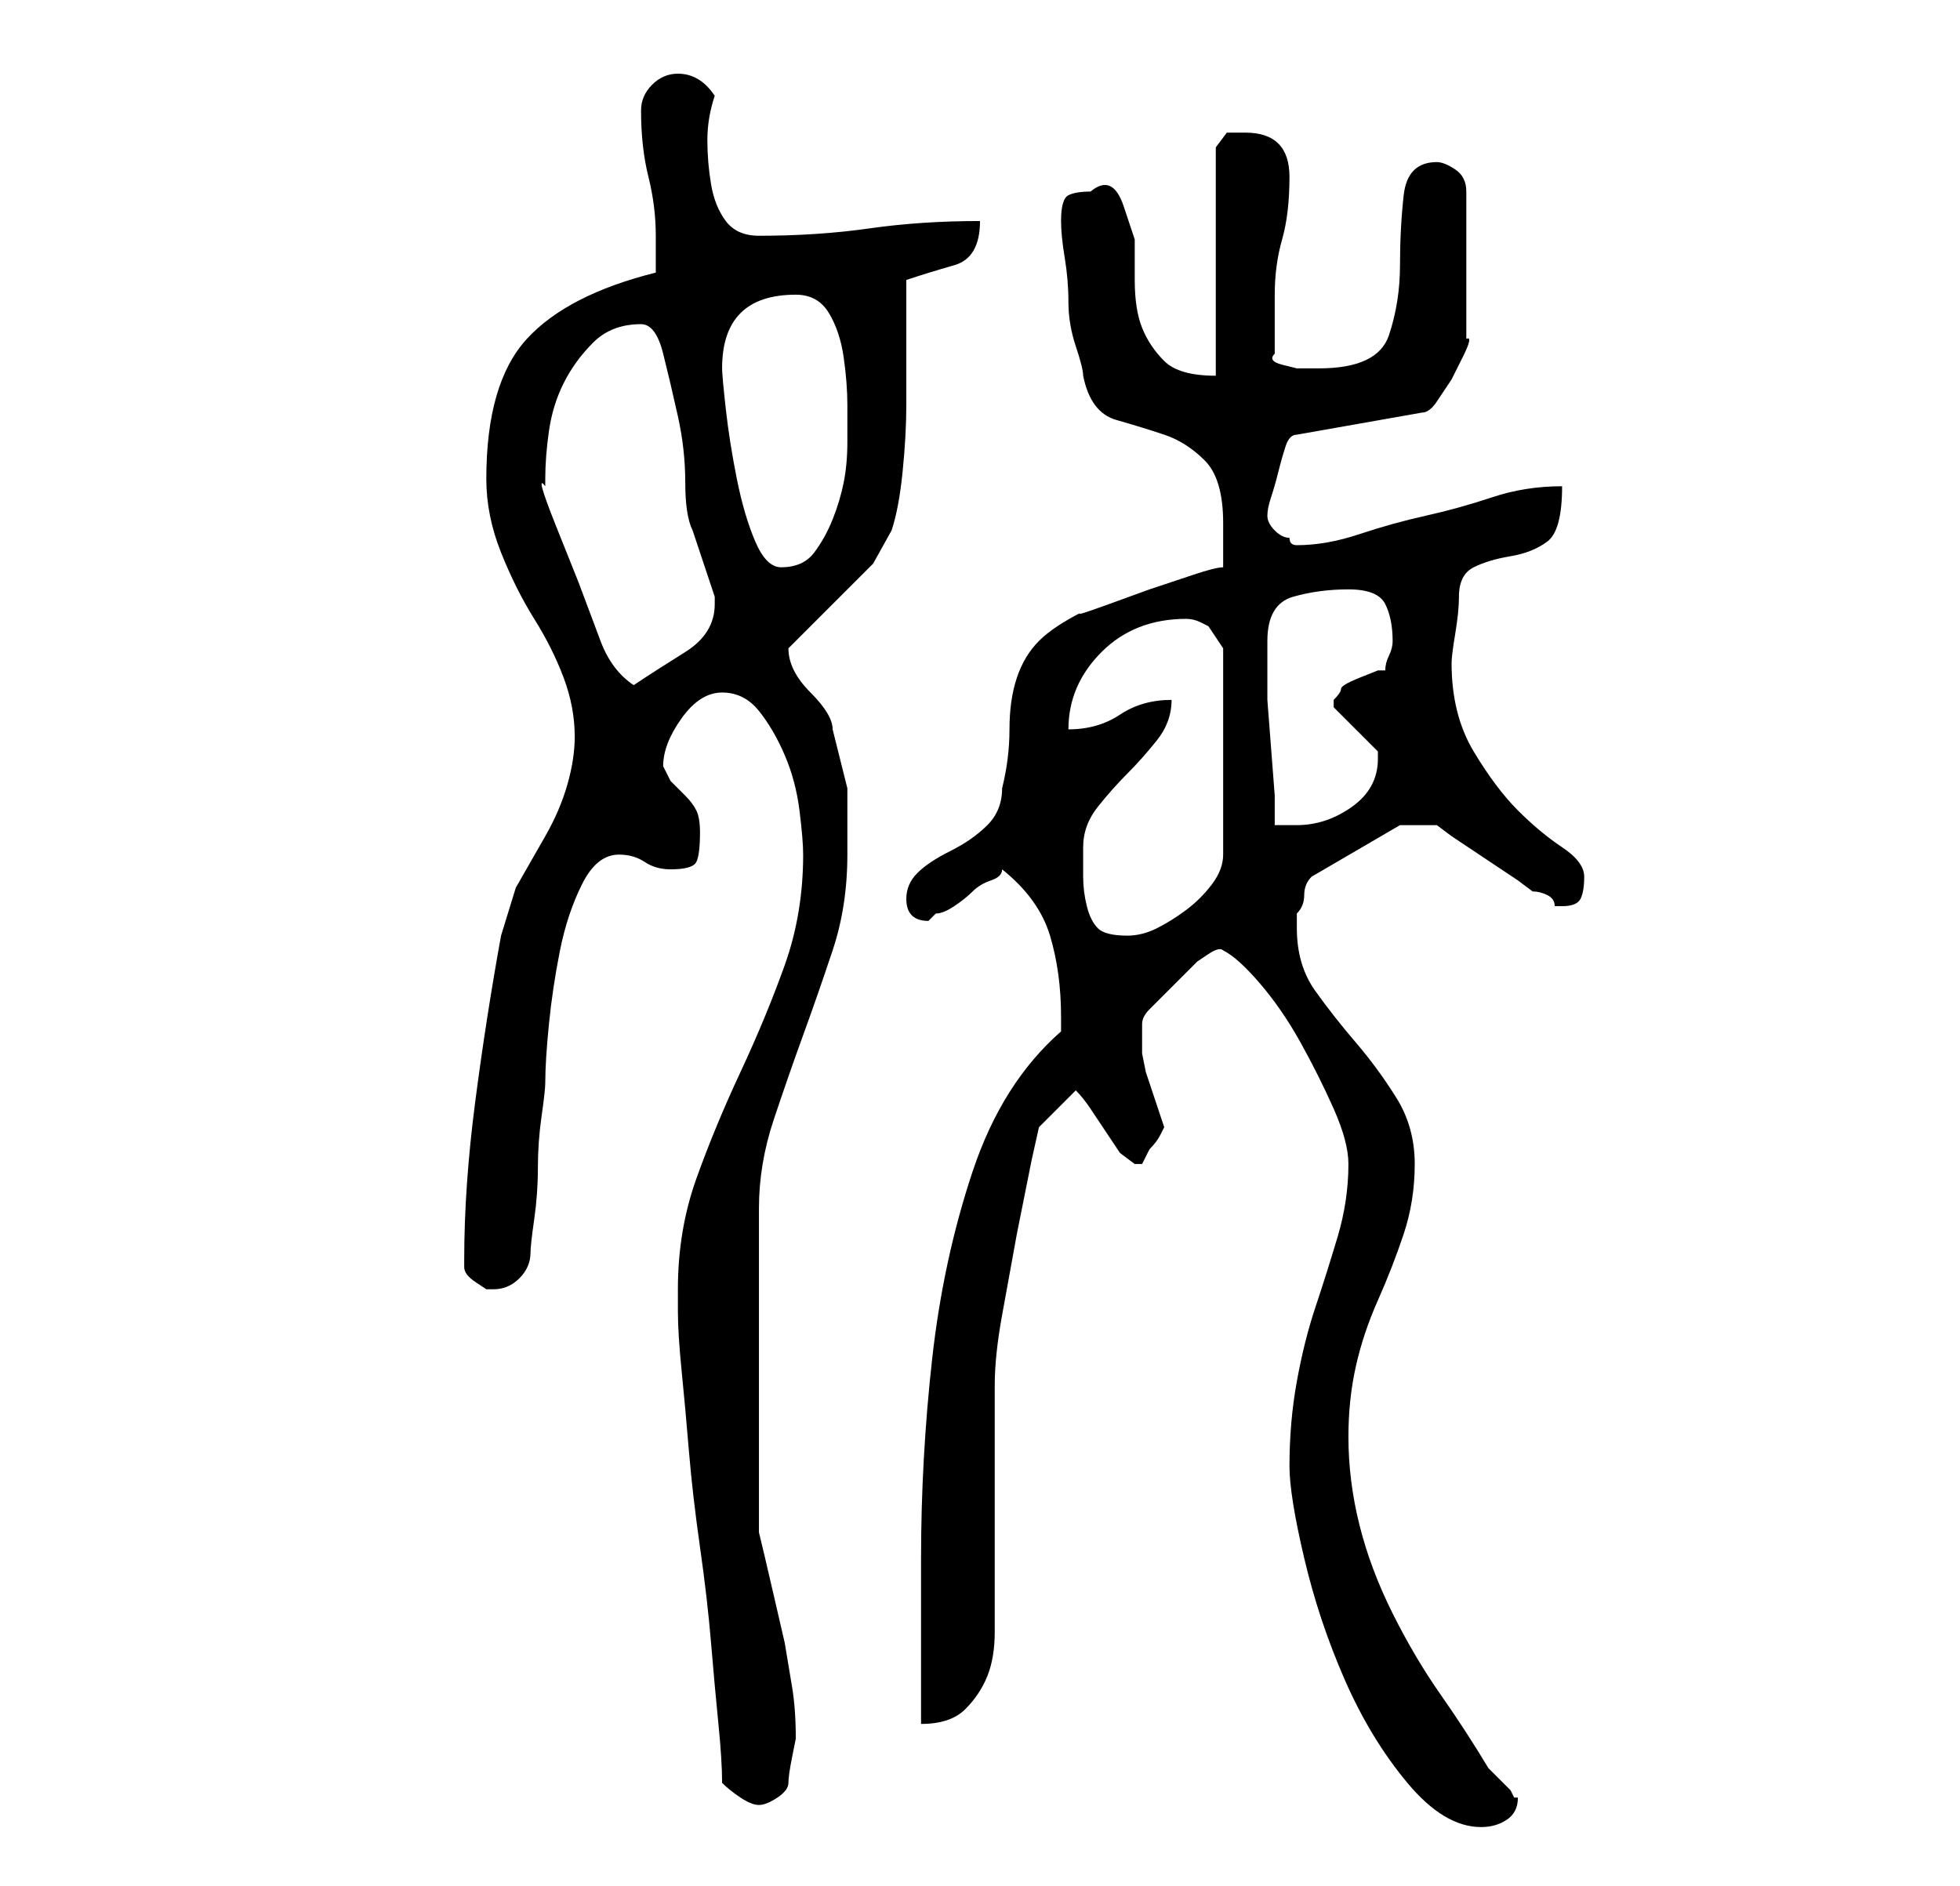 <?xml version="1.0" standalone="no"?>
<!DOCTYPE svg PUBLIC "-//W3C//DTD SVG 1.1//EN" "http://www.w3.org/Graphics/SVG/1.1/DTD/svg11.dtd" >
<svg xmlns="http://www.w3.org/2000/svg" xmlns:xlink="http://www.w3.org/1999/xlink" version="1.1" viewBox="-10 0 266 256">
   <path fill="currentColor"
d="M165 199q0 4 2 12.5t5.5 16.5t8.5 14t10 6q2 0 3.5 -1t1.5 -3h-0.5t-0.5 -1l-1 -1l-2 -2q-3 -5 -6.5 -10t-6.5 -11t-4.5 -12t-1.5 -12q0 -5 1 -9.5t3 -9t3.5 -9t1.5 -9.5t-2.5 -9t-5.5 -7.5t-5.5 -7t-2.5 -8.5v-1v-1q1 -1 1 -2.5t1 -2.5l12 -7h5l2 1.5t4.5 3t4.5 3l2 1.5
q1 0 2 0.5t1 1.5h1q2 0 2.5 -1t0.5 -3t-3 -4t-6 -5t-6 -8t-3 -12q0 -1 0.5 -4t0.5 -5q0 -3 2 -4t5 -1.5t5 -2t2 -7.5q-5 0 -9.5 1.5t-9 2.5t-9 2.5t-8.5 1.5q-1 0 -1 -1q-1 0 -2 -1t-1 -2v0q0 -1 0.5 -2.5t1 -3.5t1 -3.5t1.5 -1.5l17 -3q1 0 2 -1.5l2 -3t1.5 -3t0.5 -2.5
v-20q0 -2 -1.5 -3t-2.5 -1q-4 0 -4.5 4.5t-0.5 9.5t-1.5 9.5t-9.5 4.5h-1h-2t-2 -0.5t-1 -1.5v-4v-4q0 -4 1 -7.5t1 -8.5q0 -6 -6 -6h-2.5t-1.5 2v31q-5 0 -7 -2t-3 -4.5t-1 -6.5v-5.5t-1.5 -4.5t-4.5 -2q-2 0 -3 0.5t-1 3.5q0 2 0.5 5t0.5 6t1 6t1 4q1 5 4.5 6t6.5 2
t5.5 3.5t2.5 8.5v6q-1 0 -4 1l-6 2t-5.5 2t-3.5 1q-4 2 -6 4t-3 5t-1 7t-1 8q0 3 -2 5t-5 3.5t-4.5 3t-1.5 3.5q0 3 3 3l0.5 -0.5l0.5 -0.5q1 0 2.5 -1t2.5 -2t2.5 -1.5t1.5 -1.5q5 4 6.5 9t1.5 11v2q-8 7 -12 19t-5.5 25.5t-1.5 27v22.5q4 0 6 -2t3 -4.5t1 -6v-6.5v-5v-9
v-8v-5q0 -4 1 -9.5l2 -11t2 -10l1 -4.5l5 -5q1 1 2 2.5l2 3l2 3t2 1.5h1l0.5 -1l0.5 -1q1 -1 1.5 -2l0.5 -1l-0.5 -1.5l-1 -3l-1 -3t-0.5 -2.5v-2v-2q0 -1 1 -2l2.5 -2.5l2.5 -2.5l1.5 -1.5t1.5 -1t2 -0.5q2 1 5 4.5t5.5 8t4.5 9t2 7.5q0 5 -1.5 10t-3 9.5t-2.5 10t-1 11.5z
M88 242q1 1 2.5 2t2.5 1t2.5 -1t1.5 -2t0.5 -3.5l0.5 -2.5q0 -4 -0.5 -7l-1 -6t-1.5 -6.5t-2 -8.5v-44q0 -6 2 -12t4 -11.5t4 -11.5t2 -13v-9t-2 -8q0 -2 -3 -5t-3 -6l2 -2l4.5 -4.5l5 -5t2.5 -4.5q1 -3 1.5 -8t0.5 -9v-9.5v-7.5q3 -1 6.5 -2t3.5 -6q-8 0 -15 1t-15 1
q-3 0 -4.5 -2t-2 -5t-0.5 -6t1 -6q-2 -3 -5 -3q-2 0 -3.5 1.5t-1.5 3.5q0 5 1 9t1 8v2.5v2.5q-12 3 -17.5 9t-5.5 19q0 5 2 10t4.5 9t4 8t1.5 8q0 3 -1 6.5t-3 7l-4 7t-2 6.5q-2 11 -3.5 22.5t-1.5 21.5v1q0 1 1.5 2l1.5 1h1q2 0 3.5 -1.5t1.5 -3.5q0 -1 0.5 -4.5t0.5 -7
t0.5 -7t0.5 -4.5q0 -3 0.5 -8t1.5 -10t3 -9t5 -4q2 0 3.5 1t3.5 1q3 0 3.5 -1t0.5 -4q0 -2 -0.5 -3t-1.5 -2l-2 -2t-1 -2q0 -3 2.5 -6.5t5.5 -3.5t5 2.5t3.5 6t2 7.5t0.5 6q0 8 -2.5 15t-6 14.5t-6 14.5t-2.5 15v3q0 3 0.5 8t1 11t1.5 13t1.5 13t1 11t0.5 8zM137 115
q0 -3 2 -5.5t4 -4.5t4 -4.5t2 -5.5q-4 0 -7 2t-7 2q0 -6 4.5 -10.5t11.5 -4.5q1 0 2 0.5l1 0.5l2 3v28q0 2 -1.5 4t-3.5 3.5t-4 2.5t-4 1v0q-3 0 -4 -1t-1.5 -3t-0.5 -4v-4zM162 87q0 -5 3.5 -6t7.5 -1t5 2t1 5q0 1 -0.5 2t-0.5 2h-1t-2.5 1t-2.5 1.5t-1 1.5v1l1 1l2 2l2 2
l1 1v1q0 4 -3.5 6.5t-7.5 2.5h-3v-4t-0.5 -6.5t-0.5 -6.5v-4v-4zM64 65q0 -3 0.5 -6.5t2 -6.5t4 -5.5t6.5 -2.5q2 0 3 4t2 8.5t1 9t1 6.5l0.5 1.5l1 3l1 3l0.5 1.5v1q0 4 -4 6.5t-7 4.5q-3 -2 -4.5 -6l-3 -8t-3 -7.5t-1.5 -5.5v-1zM88 50q0 -10 10 -10q3 0 4.5 2.5t2 6
t0.5 6.5v5q0 3 -0.5 5.5t-1.5 5t-2.5 4.5t-4.5 2q-2 0 -3.5 -3.5t-2.5 -8.5t-1.5 -9.5t-0.5 -5.5z" />
</svg>
